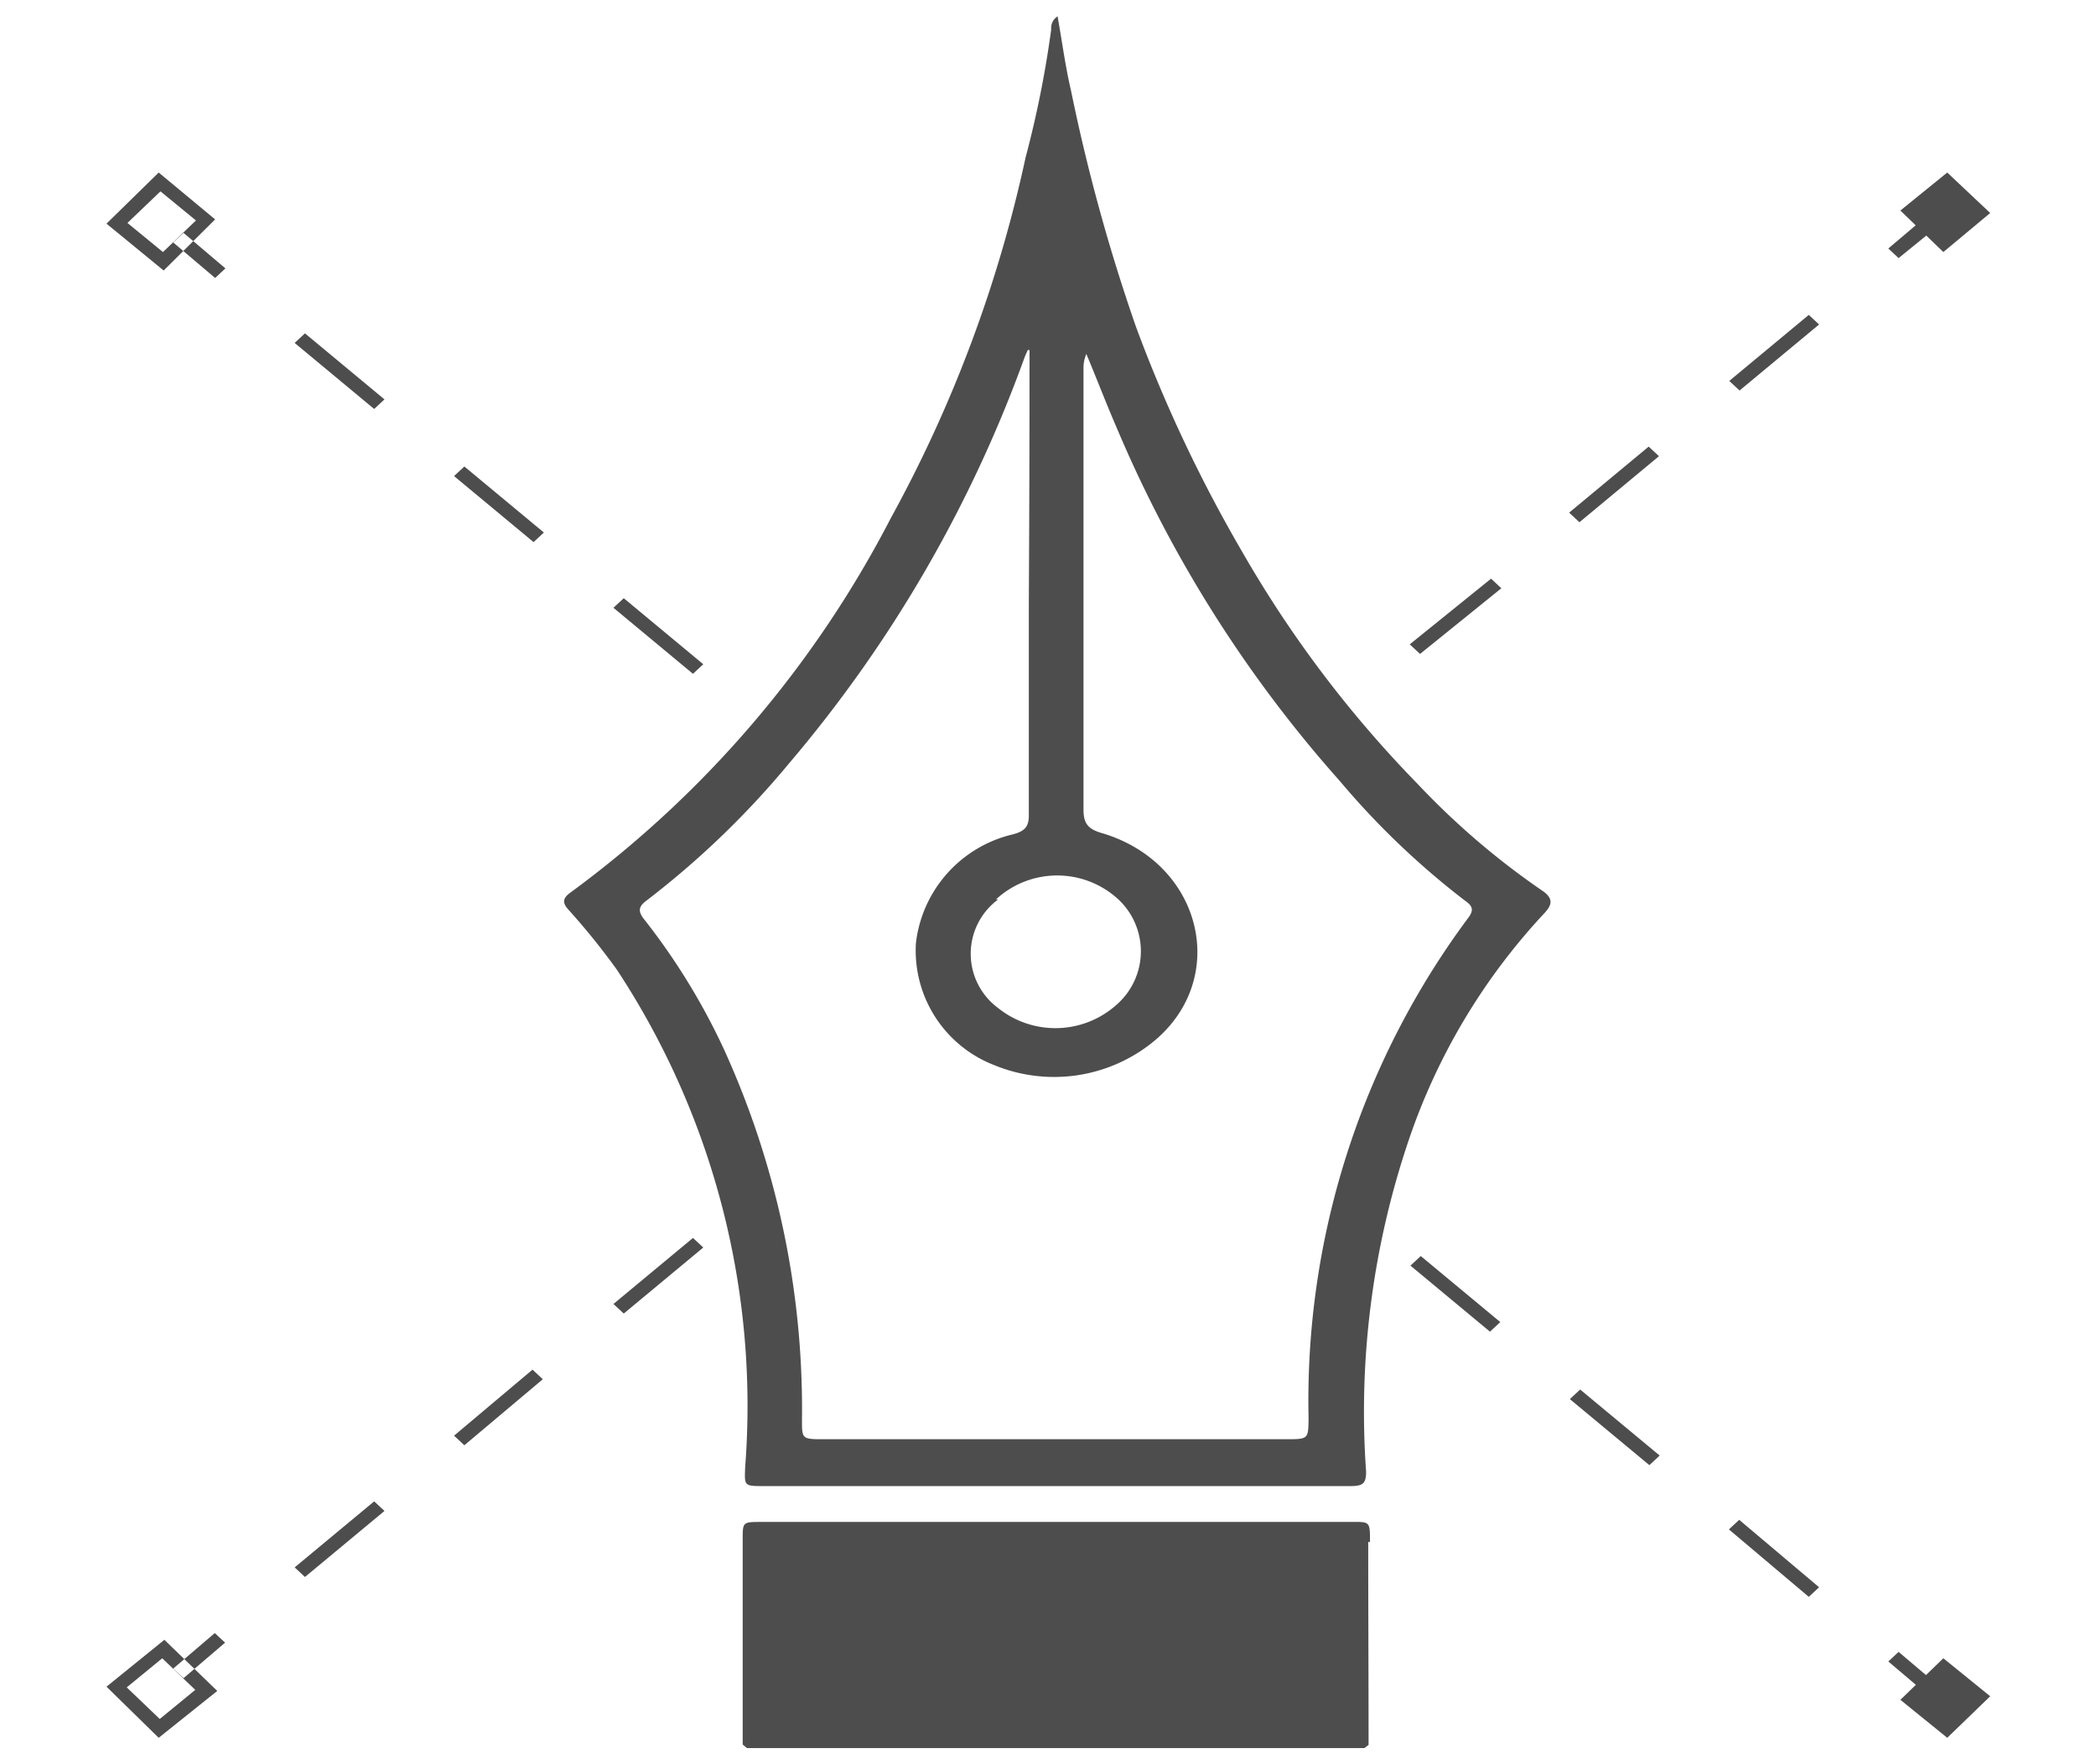 <svg id="penBlogIcon" xmlns="http://www.w3.org/2000/svg" viewBox="0 0 59.04 49.69"><title>penBlogIcon</title><path id="penBlogIcon-2" data-name="penBlogIcon" d="M29.79.46c.13.73.22,1.42.38,2.1A51.72,51.72,0,0,0,32,9.21a40.44,40.44,0,0,0,3,6.35,32.5,32.5,0,0,0,4.93,6.52,21.63,21.63,0,0,0,3.5,3c.41.27.23.48,0,.72A17.64,17.64,0,0,0,39.72,32a23.86,23.86,0,0,0-1.24,9.45c0,.33-.08.41-.44.41H21.53c-.58,0-.56,0-.54-.54a22.34,22.34,0,0,0-3.61-14A19.8,19.8,0,0,0,16,25.61c-.17-.19-.14-.32.07-.47A30.38,30.38,0,0,0,25.1,14.58,37.51,37.51,0,0,0,28.89,4.43a29.28,29.28,0,0,0,.72-3.6A.39.39,0,0,1,29.79.46ZM29,9.86l-.05,0-.08.18a37.12,37.12,0,0,1-6.65,11.47,24.71,24.71,0,0,1-4,3.85c-.23.17-.26.3-.08.53a18.48,18.48,0,0,1,2.24,3.64A24.44,24.44,0,0,1,22.59,40c0,.53,0,.54.61.54h13c.66,0,.65,0,.66-.58a22.78,22.78,0,0,1,4.5-14.11c.16-.21.12-.33-.08-.47A22.46,22.46,0,0,1,37.74,22a36,36,0,0,1-6.28-9.94c-.3-.69-.57-1.4-.86-2.09a1,1,0,0,0-.08.42c0,4.14,0,8.28,0,12.41,0,.37.1.55.53.67,2.84.85,3.61,4.15,1.39,5.91A4.43,4.43,0,0,1,28,30a3.46,3.46,0,0,1-2.2-3.44,3.57,3.57,0,0,1,2.74-3.06c.33-.09.44-.22.44-.53,0-2,0-4,0-6Q29,13.42,29,9.86Zm-.89,15.48a1.9,1.9,0,0,0,0,3.05,2.58,2.58,0,0,0,3.32-.07,2,2,0,0,0,0-3.05A2.54,2.54,0,0,0,28.06,25.33Zm10.48,18.1c0-.62,0-.57-.62-.57H21.45c-.53,0-.53,0-.53.49,0,1.93,0,3.85,0,5.78l.12.1.49,0H38.43l.12-.09C38.55,47.22,38.54,45.34,38.54,43.43ZM54.66,6.31,54.37,6,53.19,7l.29.27ZM8.59,44.42l-.29-.27,2.24-1.86.29.27Zm4.49-3.71-.29-.27L15,38.58l.29.27ZM17.57,37l-.29-.27,2.24-1.86.29.27ZM40,18.42l-.29-.27L42,16.3l.29.27Zm4.49-3.71-.29-.27,2.24-1.86.29.27ZM49,11l-.29-.27,2.24-1.86.29.27ZM6.34,46.27,6.05,46,4.88,47l.29.27ZM54.85,4.86,53.53,5.93,54.74,7.1,56.06,6ZM4.47,48.95,3,47.51l1.63-1.32,1.49,1.44Zm-.9-1.42.93.89,1-.82-.93-.89Zm49.91-1-.29.27,1.18,1,.29-.27ZM10.83,11.25l-.29.27L8.3,9.66l.29-.27ZM15.32,15l-.29.27-2.24-1.86.29-.27Zm4.49,3.71-.29.27-2.24-1.86.29-.27ZM42.26,37.24l-.29.27-2.24-1.86.29-.27ZM46.75,41l-.29.27-2.24-1.86.29-.27Zm4.49,3.71-.29.27L48.7,43.08l.29-.27ZM5.17,6.56l-.29.27,1.18,1,.29-.27ZM56.06,47.78l-1.32-1.07-1.21,1.17,1.32,1.07Zm-50-41.6L4.61,7.62,3,6.3,4.47,4.86ZM4.59,7.1l.93-.89-1-.82-.93.89Z" fill="#4d4d4d"/></svg>